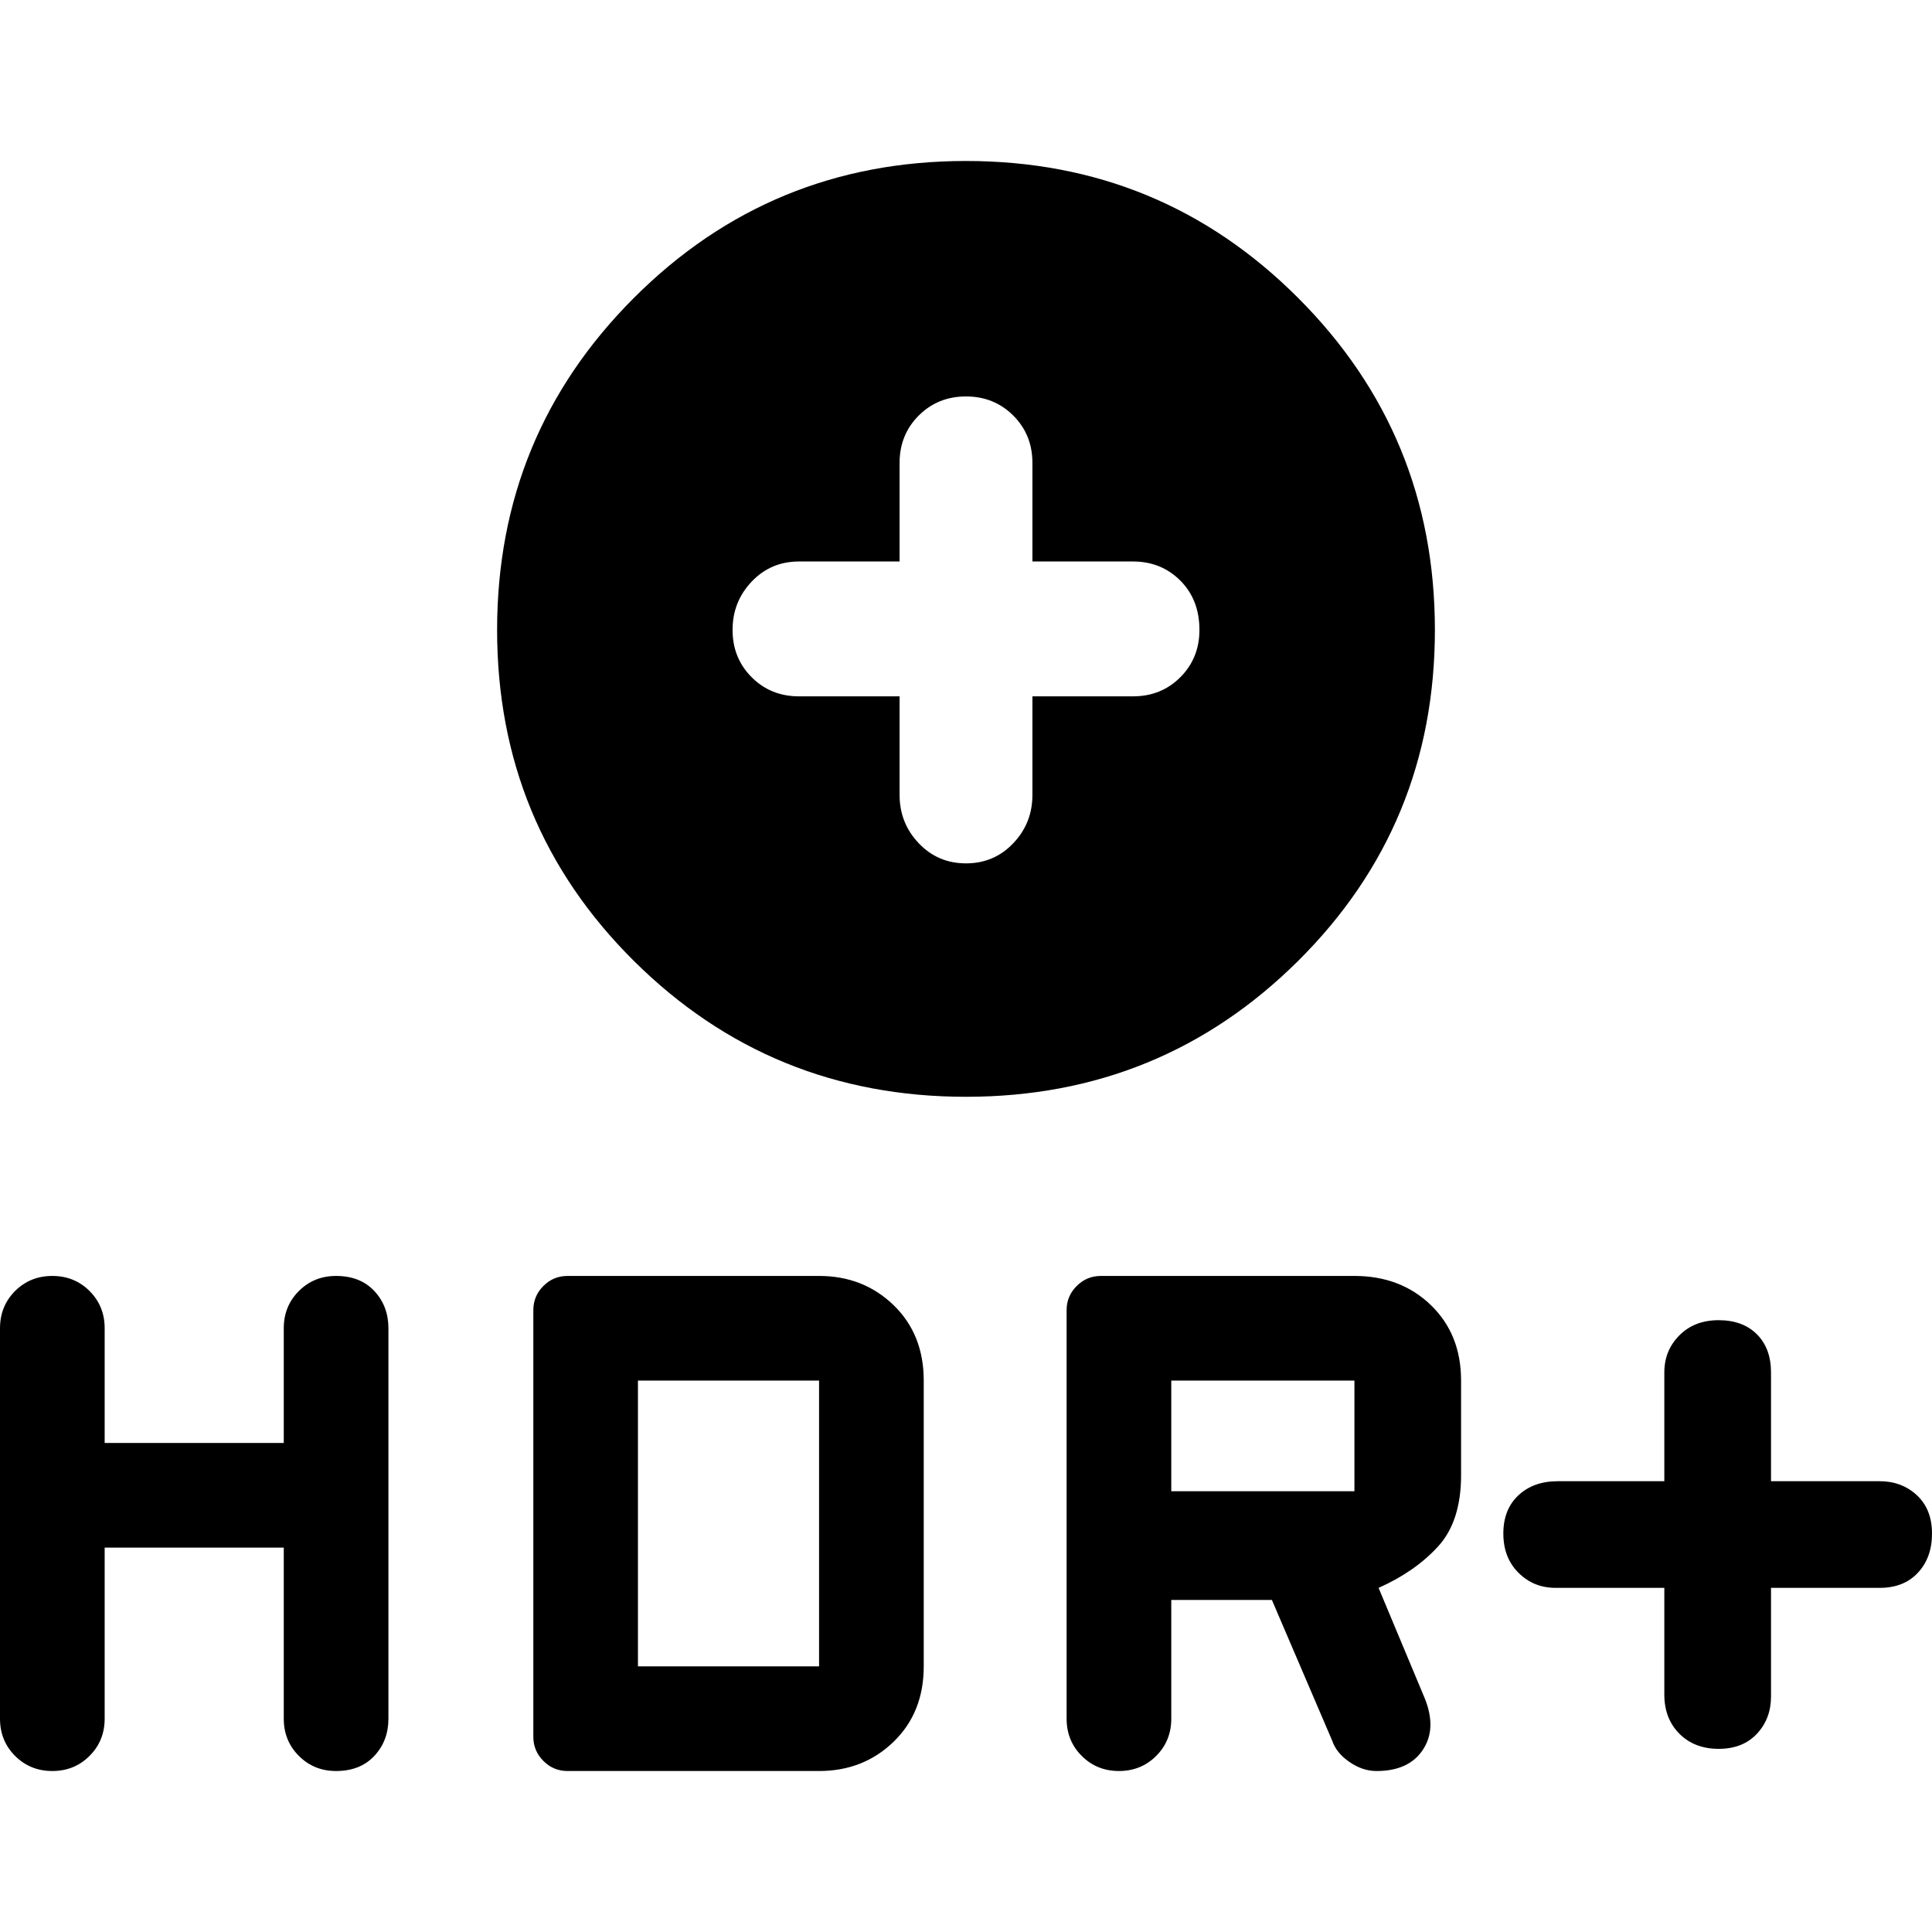 <svg xmlns="http://www.w3.org/2000/svg" height="40" width="40"><path d="M20 22.708Q15.958 22.708 13.125 19.896Q10.292 17.083 10.292 13.042Q10.292 9 13.125 6.167Q15.958 3.333 20 3.333Q24.042 3.333 26.875 6.167Q29.708 9 29.708 13.042Q29.708 17.083 26.875 19.896Q24.042 22.708 20 22.708ZM20 17.875Q20.583 17.875 20.979 17.458Q21.375 17.042 21.375 16.458V14.417H23.458Q24.042 14.417 24.438 14.021Q24.833 13.625 24.833 13.042Q24.833 12.417 24.438 12.021Q24.042 11.625 23.458 11.625H21.375V9.583Q21.375 9 20.979 8.604Q20.583 8.208 20 8.208Q19.417 8.208 19.021 8.604Q18.625 9 18.625 9.583V11.625H16.542Q15.958 11.625 15.562 12.042Q15.167 12.458 15.167 13.042Q15.167 13.625 15.562 14.021Q15.958 14.417 16.542 14.417H18.625V16.458Q18.625 17.042 19.021 17.458Q19.417 17.875 20 17.875ZM35.583 36.208Q35.083 36.208 34.771 35.896Q34.458 35.583 34.458 35.083V32.875H32.208Q31.75 32.875 31.438 32.562Q31.125 32.25 31.125 31.75Q31.125 31.25 31.438 30.958Q31.75 30.667 32.25 30.667H34.458V28.417Q34.458 27.958 34.771 27.646Q35.083 27.333 35.583 27.333Q36.083 27.333 36.375 27.625Q36.667 27.917 36.667 28.417V30.667H38.917Q39.375 30.667 39.688 30.958Q40 31.25 40 31.75Q40 32.25 39.708 32.562Q39.417 32.875 38.917 32.875H36.667V35.125Q36.667 35.583 36.375 35.896Q36.083 36.208 35.583 36.208ZM1.083 36.667Q0.625 36.667 0.312 36.354Q0 36.042 0 35.583V27.5Q0 27.042 0.312 26.729Q0.625 26.417 1.083 26.417Q1.542 26.417 1.854 26.729Q2.167 27.042 2.167 27.5V29.875H5.875V27.5Q5.875 27.042 6.188 26.729Q6.5 26.417 6.958 26.417Q7.458 26.417 7.75 26.729Q8.042 27.042 8.042 27.5V35.583Q8.042 36.042 7.75 36.354Q7.458 36.667 6.958 36.667Q6.5 36.667 6.188 36.354Q5.875 36.042 5.875 35.583V32.042H2.167V35.583Q2.167 36.042 1.854 36.354Q1.542 36.667 1.083 36.667ZM11.75 36.667Q11.458 36.667 11.25 36.458Q11.042 36.25 11.042 35.958V27.125Q11.042 26.833 11.25 26.625Q11.458 26.417 11.75 26.417H16.958Q17.875 26.417 18.5 27.021Q19.125 27.625 19.125 28.583V34.5Q19.125 35.458 18.5 36.062Q17.875 36.667 16.958 36.667ZM13.208 34.5H16.958Q16.958 34.5 16.958 34.5Q16.958 34.5 16.958 34.5V28.583Q16.958 28.583 16.958 28.583Q16.958 28.583 16.958 28.583H13.208ZM23.167 36.667Q22.708 36.667 22.396 36.354Q22.083 36.042 22.083 35.583V27.125Q22.083 26.833 22.292 26.625Q22.5 26.417 22.792 26.417H28.042Q29 26.417 29.625 27.021Q30.25 27.625 30.25 28.583V30.542Q30.25 31.5 29.771 32.021Q29.292 32.542 28.542 32.875L29.5 35.167Q29.75 35.792 29.458 36.229Q29.167 36.667 28.5 36.667Q28.208 36.667 27.938 36.479Q27.667 36.292 27.583 36.042L26.333 33.125H24.25V35.583Q24.25 36.042 23.938 36.354Q23.625 36.667 23.167 36.667ZM24.25 30.875H28.042Q28.042 30.875 28.042 30.875Q28.042 30.875 28.042 30.875V28.583Q28.042 28.583 28.042 28.583Q28.042 28.583 28.042 28.583H24.25Z"/></svg>